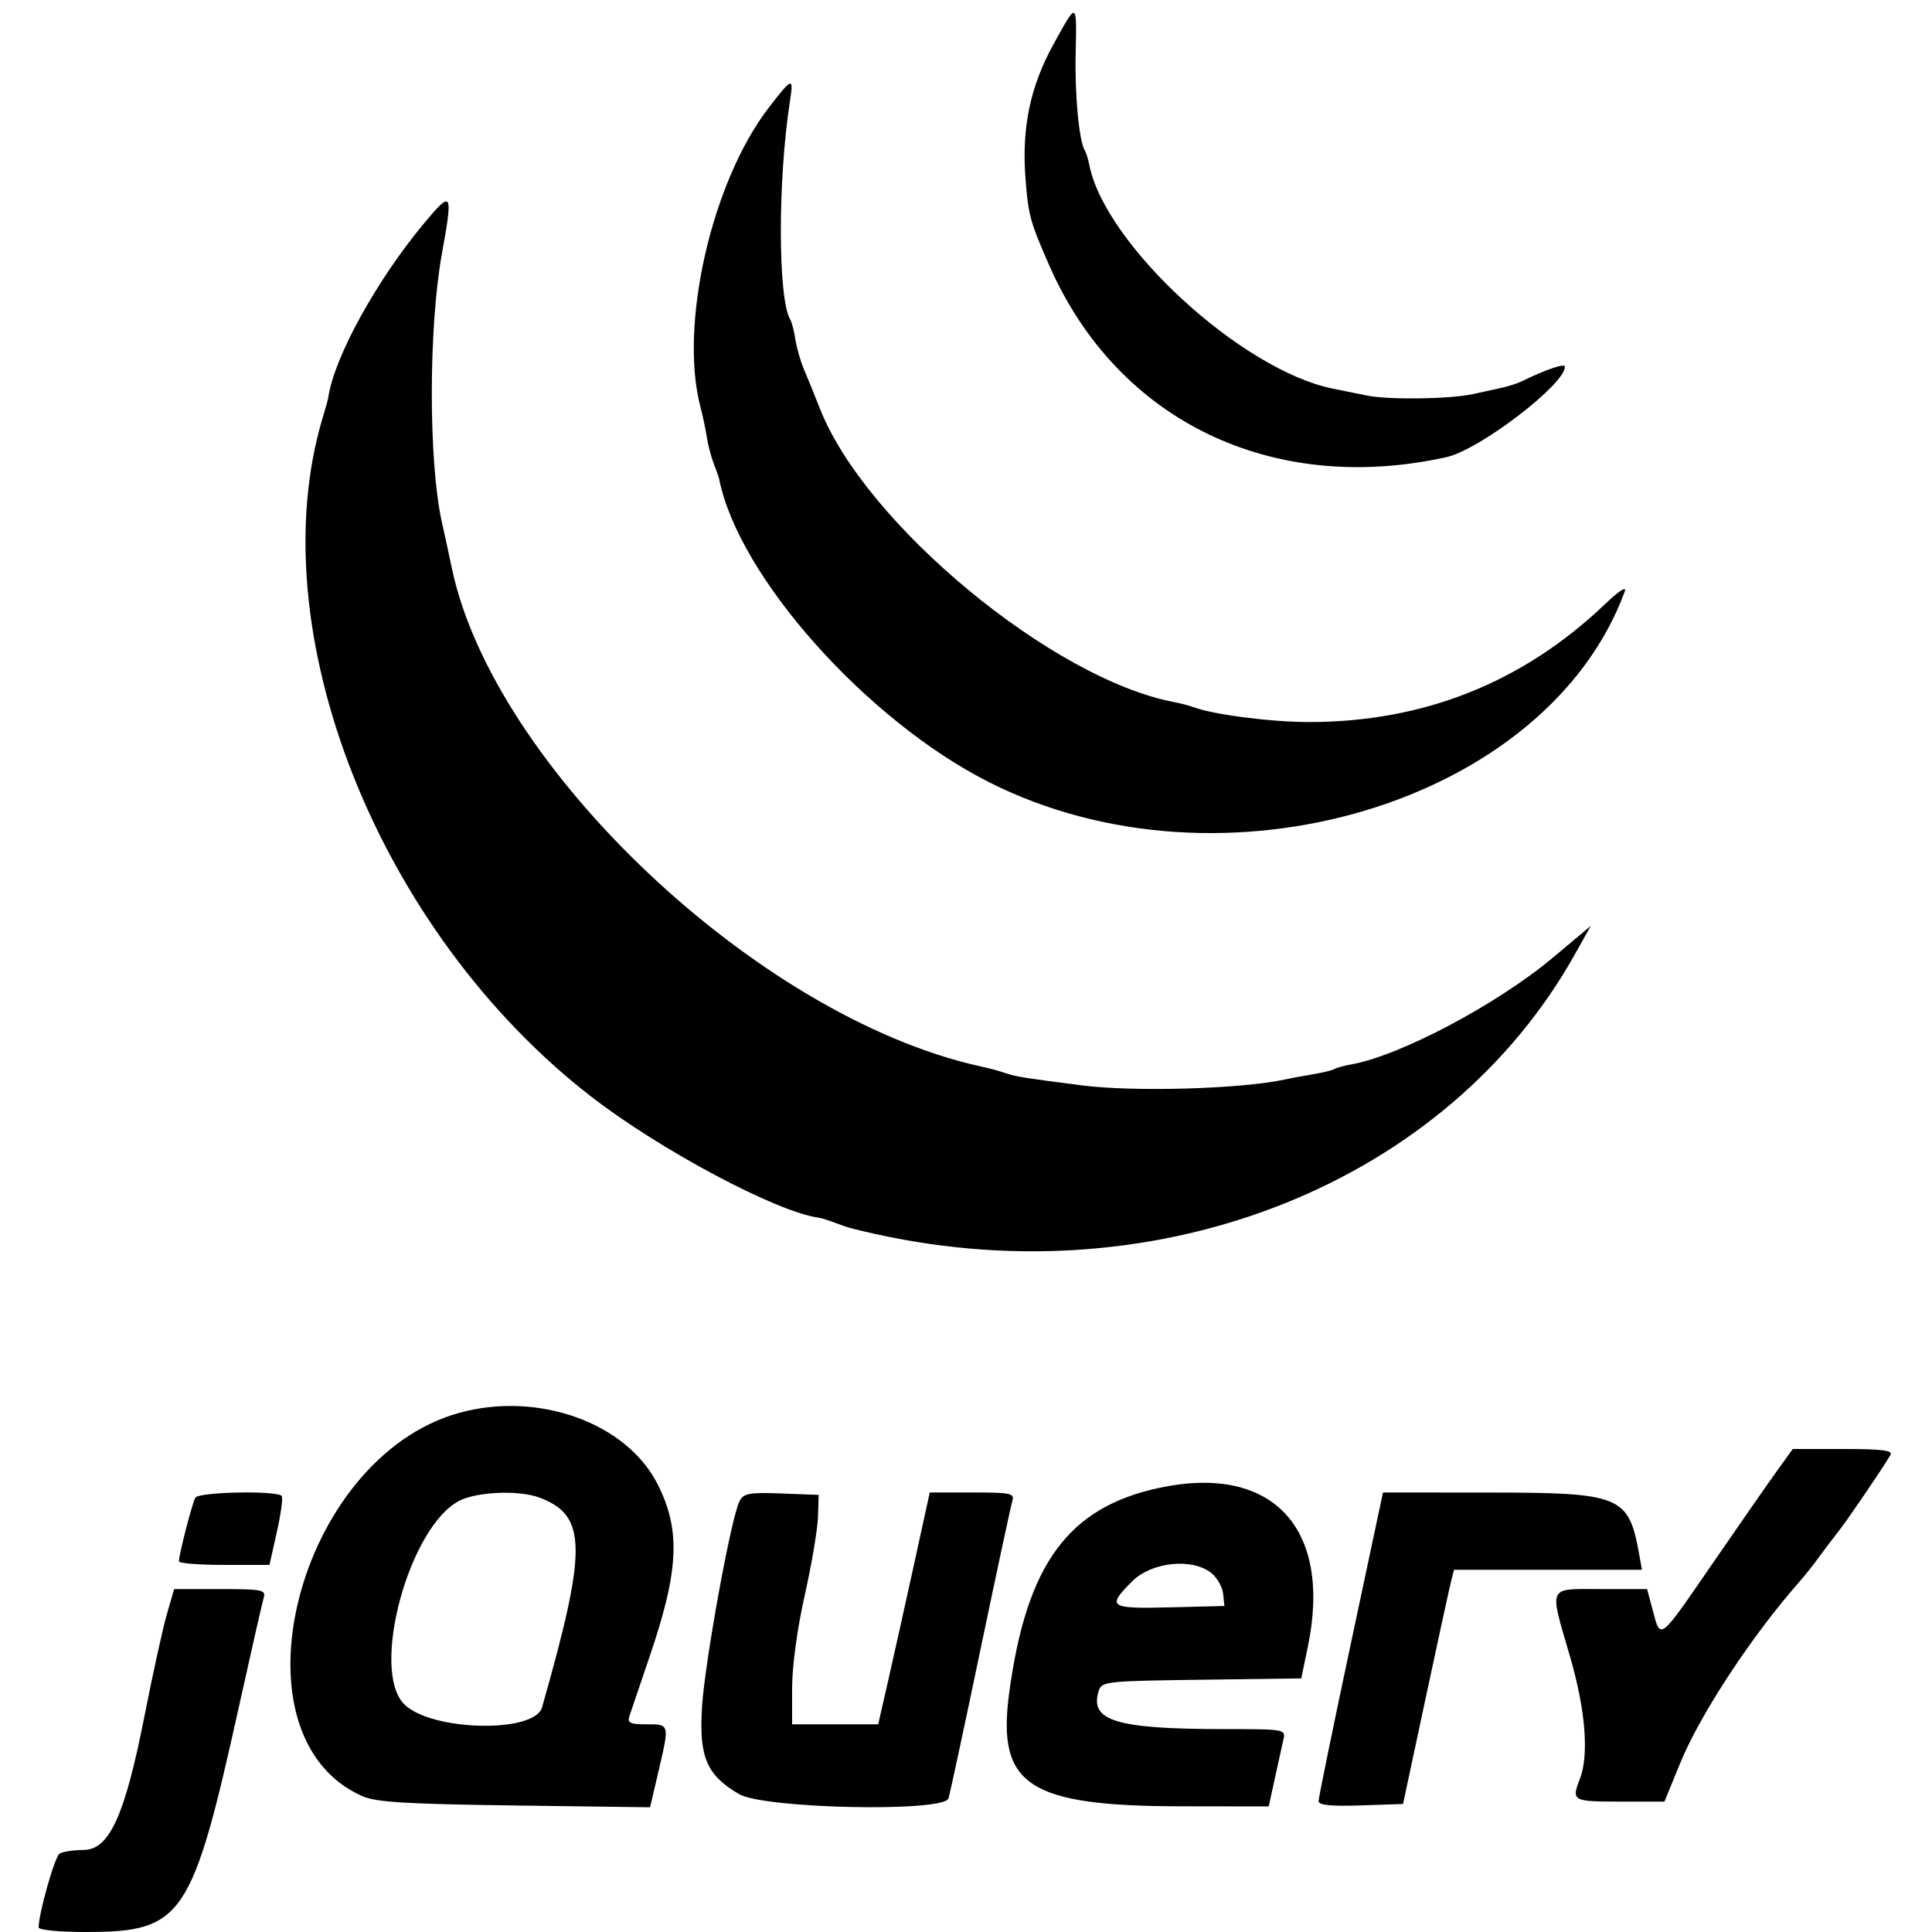 <svg id="svg" version="1.1" width="400" height="400" xmlns="http://www.w3.org/2000/svg" xmlns:xlink="http://www.w3.org/1999/xlink" style="display: block;"><g id="svgg"><path id="path0" d="M218.118 9.152 C 213.285 17.905,211.506 26.444,212.320 36.992 C 212.905 44.579,213.275 45.929,217.260 55.000 C 231.397 87.185,263.429 102.624,299.500 94.641 C 306.281 93.140,324.000 79.607,324.000 75.929 C 324.000 75.153,320.124 76.469,314.967 78.995 C 314.124 79.408,312.099 80.035,310.467 80.390 C 308.835 80.744,306.375 81.283,305.000 81.587 C 300.271 82.633,287.494 82.809,283.000 81.891 C 280.525 81.385,277.375 80.746,276.000 80.472 C 257.118 76.704,228.691 50.571,225.511 34.056 C 225.292 32.921,224.887 31.625,224.609 31.177 C 223.418 29.250,222.515 19.820,222.700 11.250 C 222.939 0.154,223.057 0.208,218.118 9.152 M159.188 22.256 C 147.350 37.601,140.559 67.344,145.027 84.281 C 145.495 86.051,146.084 88.850,146.338 90.500 C 146.592 92.150,147.241 94.625,147.780 96.000 C 148.319 97.375,148.827 98.833,148.908 99.240 C 152.918 119.392,179.417 149.137,204.772 161.946 C 253.154 186.389,320.234 166.282,336.373 122.500 C 336.832 121.255,335.295 122.230,332.305 125.080 C 315.261 141.326,294.756 149.492,271.000 149.492 C 263.078 149.492,251.207 147.954,247.000 146.382 C 246.175 146.074,244.395 145.611,243.044 145.354 C 217.883 140.563,179.159 108.483,169.785 84.663 C 168.667 81.823,167.173 78.150,166.463 76.500 C 165.754 74.850,164.953 72.065,164.684 70.311 C 164.414 68.558,163.949 66.726,163.649 66.241 C 161.035 62.011,160.995 37.265,163.577 20.750 C 164.338 15.885,164.020 15.994,159.188 22.256 M87.783 46.250 C 77.933 58.078,69.206 73.934,67.979 82.232 C 67.920 82.634,67.425 84.434,66.881 86.232 C 53.503 130.382,78.167 192.856,122.500 227.116 C 136.793 238.162,160.867 250.963,169.500 252.107 C 170.050 252.180,171.625 252.676,173.000 253.209 C 175.351 254.120,176.618 254.468,181.500 255.543 C 240.476 268.531,299.586 244.834,326.059 197.591 L 329.370 191.683 321.535 198.249 C 309.985 207.928,289.892 218.572,279.766 220.375 C 278.263 220.643,276.688 221.073,276.266 221.332 C 275.845 221.591,273.925 222.064,272.000 222.383 C 270.075 222.702,267.375 223.207,266.000 223.505 C 256.944 225.464,234.803 226.102,224.000 224.716 C 212.190 223.200,210.433 222.924,208.500 222.284 C 206.323 221.564,205.533 221.351,202.478 220.660 C 156.711 210.313,102.059 158.564,93.518 117.489 C 92.990 114.951,92.450 112.456,91.463 108.000 C 88.703 95.534,88.719 67.805,91.495 52.500 C 93.829 39.629,93.607 39.255,87.783 46.250 M95.000 292.539 C 61.436 301.912,46.925 359.376,74.970 371.857 C 77.831 373.130,83.819 373.499,106.546 373.804 L 134.592 374.180 136.309 366.840 C 138.637 356.887,138.665 357.000,133.883 357.000 C 130.415 357.000,129.855 356.725,130.330 355.250 C 130.640 354.288,132.473 348.886,134.403 343.247 C 140.596 325.157,140.990 316.782,136.102 307.199 C 129.635 294.523,111.305 287.985,95.000 292.539 M367.752 304.750 C 365.871 307.363,359.925 315.913,354.537 323.750 C 343.456 339.869,343.835 339.570,342.211 333.500 L 341.008 329.000 331.504 329.000 C 320.253 329.000,320.708 328.010,325.063 343.000 C 328.274 354.057,329.019 363.347,327.092 368.315 C 325.328 372.862,325.571 373.000,335.303 373.000 L 344.607 373.000 347.833 365.110 C 352.008 354.897,362.693 338.654,372.696 327.313 C 373.757 326.111,375.497 323.917,376.562 322.438 C 377.628 320.959,379.437 318.568,380.582 317.124 C 382.502 314.705,389.679 304.159,391.385 301.250 C 391.952 300.283,389.748 300.000,381.644 300.000 L 371.170 300.000 367.752 304.750 M240.176 308.009 C 221.158 312.019,212.491 323.841,208.925 350.636 C 206.394 369.659,212.924 373.933,244.591 373.976 L 262.682 374.000 263.927 368.250 C 264.612 365.087,265.407 361.488,265.694 360.250 C 266.215 358.007,266.179 358.000,253.358 357.991 C 231.063 357.976,225.508 356.276,227.478 350.069 C 228.094 348.129,229.023 348.028,248.767 347.770 L 269.411 347.500 270.764 341.000 C 275.879 316.419,263.519 303.088,240.176 308.009 M40.450 310.081 C 39.831 311.082,37.116 321.554,37.036 323.250 C 37.016 323.663,41.228 324.000,46.395 324.000 L 55.790 324.000 57.303 317.255 C 58.135 313.546,58.606 310.171,58.349 309.755 C 57.609 308.558,41.207 308.857,40.450 310.081 M111.685 310.059 C 121.542 313.769,121.625 320.526,112.218 353.500 C 110.674 358.911,89.268 358.422,83.694 352.848 C 76.586 345.740,84.763 315.816,95.223 310.661 C 98.975 308.812,107.538 308.499,111.685 310.059 M153.123 310.770 C 151.401 313.987,145.912 344.115,145.338 353.500 C 144.709 363.787,146.297 367.506,153.003 371.446 C 158.171 374.481,195.478 375.250,196.376 372.339 C 196.688 371.328,199.669 357.450,203.000 341.500 C 206.331 325.550,209.300 311.712,209.596 310.750 C 210.081 309.175,209.253 309.000,201.315 309.000 L 192.496 309.000 189.158 324.250 C 187.322 332.637,184.920 343.438,183.820 348.250 L 181.821 357.000 172.910 357.000 L 164.000 357.000 164.000 349.463 C 164.000 344.987,165.055 337.224,166.598 330.344 C 168.027 323.973,169.265 316.677,169.348 314.131 L 169.500 309.500 161.807 309.209 C 155.164 308.958,153.979 309.171,153.123 310.770 M279.667 340.345 C 276.000 357.585,273.000 372.228,273.000 372.884 C 273.000 373.740,275.474 373.996,281.741 373.789 L 290.483 373.500 295.105 351.864 C 297.646 339.963,300.021 329.051,300.382 327.614 L 301.038 325.000 320.494 325.000 L 339.950 325.000 339.363 321.750 C 337.186 309.690,335.590 309.033,308.417 309.015 L 286.333 309.000 279.667 340.345 M250.881 325.750 C 252.037 326.712,253.099 328.625,253.242 330.000 L 253.500 332.500 242.250 332.783 C 229.617 333.100,229.073 332.727,234.400 327.400 C 238.456 323.344,246.966 322.492,250.881 325.750 M34.537 334.250 C 33.701 337.137,31.647 346.475,29.972 355.000 C 25.868 375.890,22.656 382.994,17.303 383.015 C 15.211 383.024,12.972 383.366,12.327 383.777 C 11.333 384.409,8.000 396.183,8.000 399.062 C 8.000 399.581,12.322 400.000,17.684 400.000 C 37.868 400.000,39.748 397.227,49.545 353.000 C 52.043 341.725,54.322 331.712,54.610 330.750 C 55.084 329.169,54.214 329.000,45.595 329.000 L 36.056 329.000 34.537 334.250 " stroke="none" fill="#000000" fill-rule="evenodd"></path></g></svg>